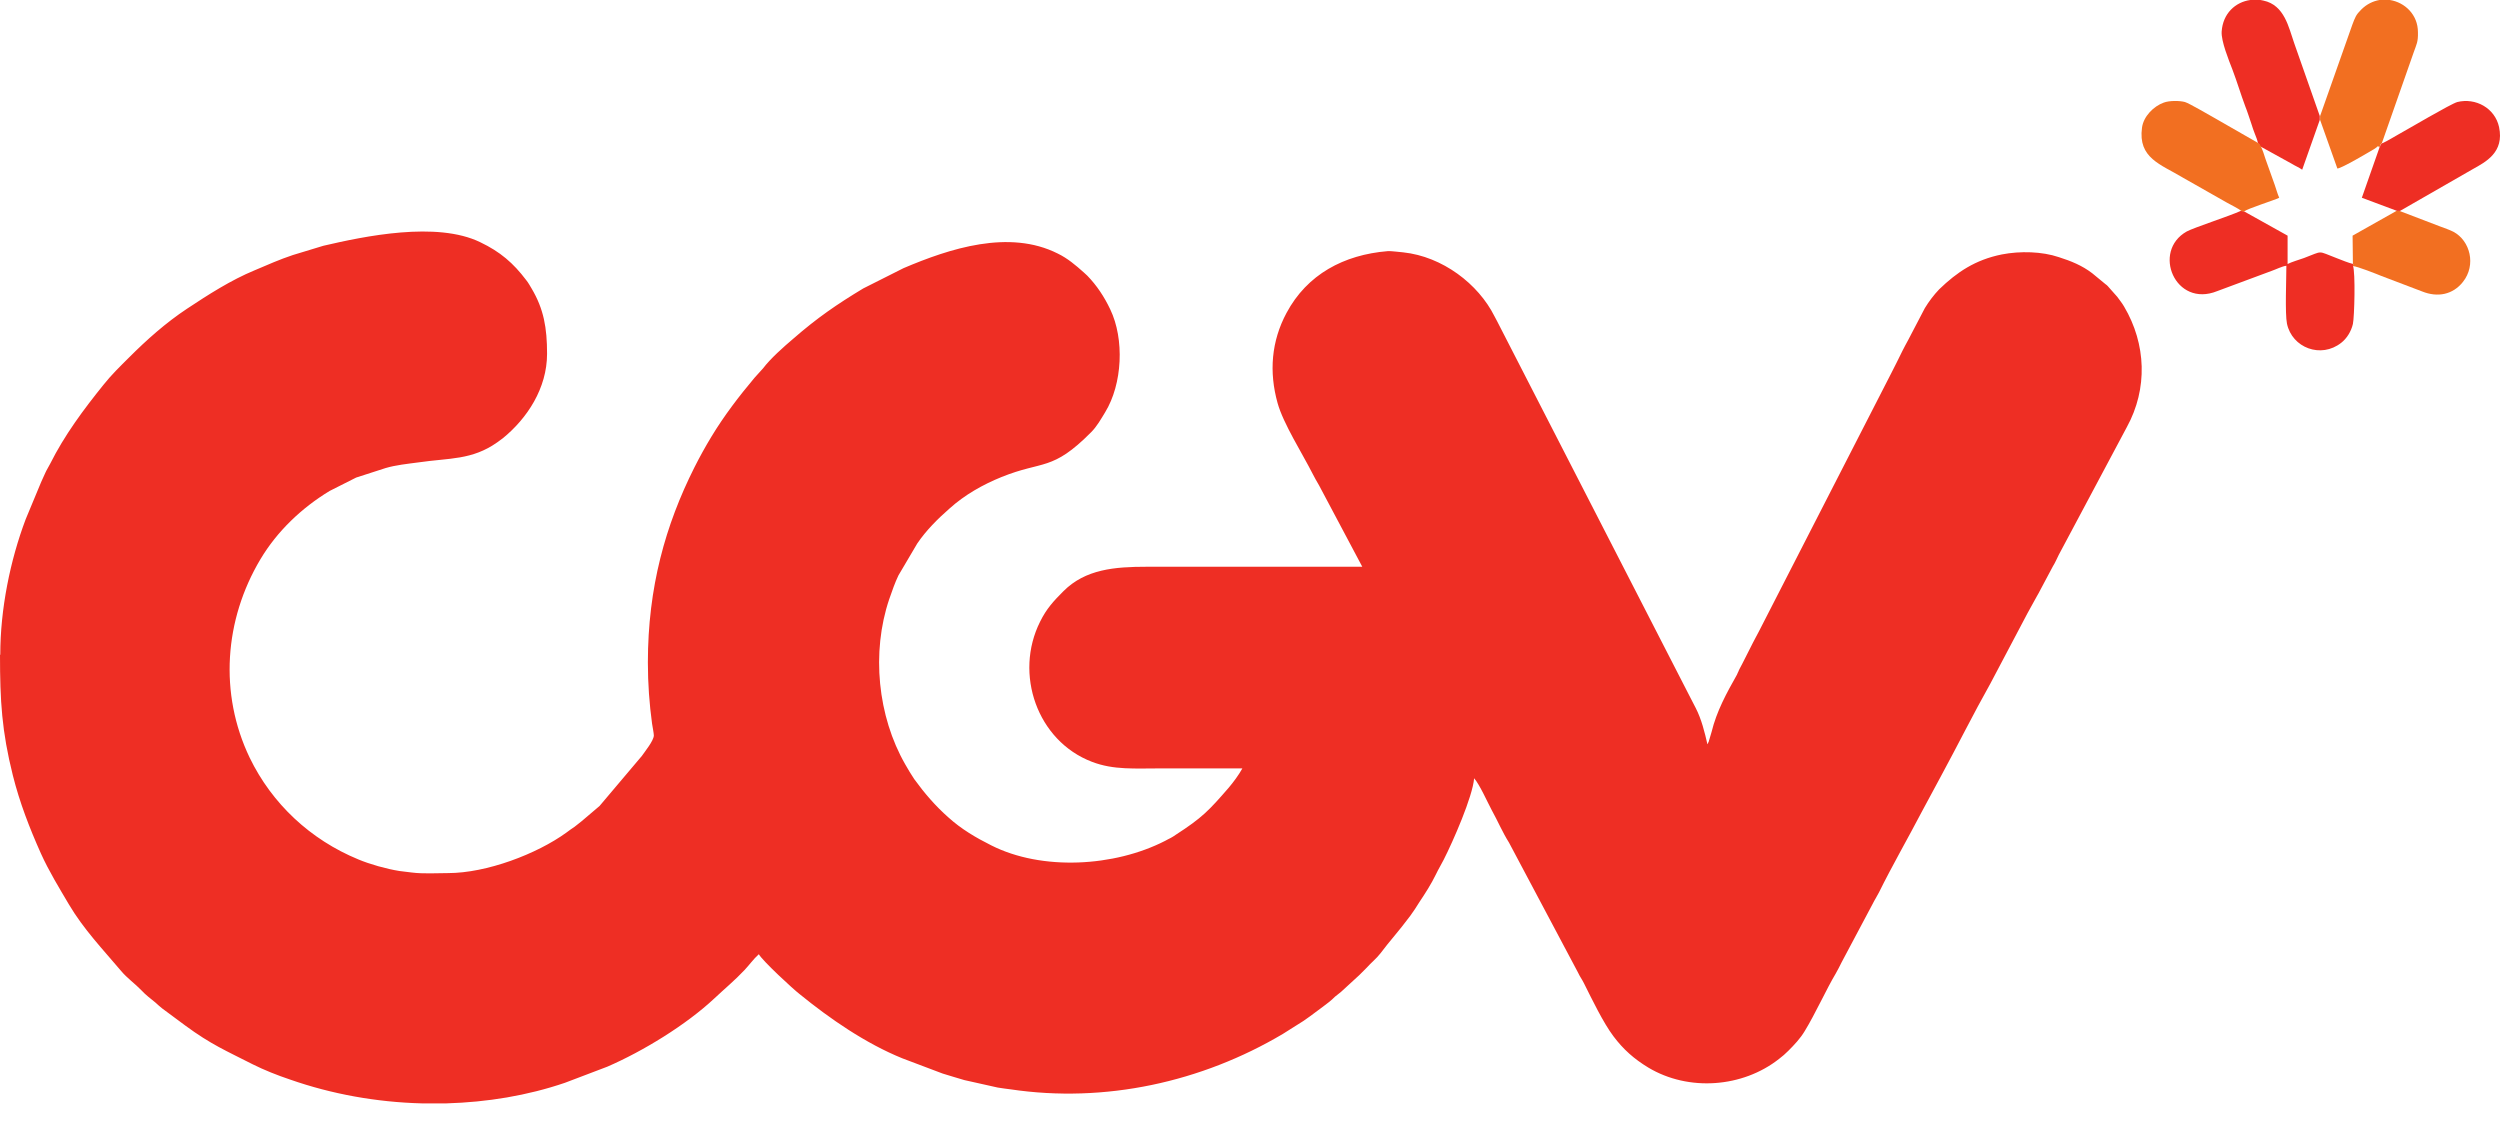 <svg width="80" height="36" viewBox="0 0 80 36" fill="none" xmlns="http://www.w3.org/2000/svg">
<g clip-path="url(#clip0_1801_10727)">
<path fill-rule="evenodd" clip-rule="evenodd" d="M0 20.952C0 22.431 0.057 23.395 0.41 24.808C0.63 25.686 0.945 26.497 1.308 27.309C1.566 27.881 1.89 28.406 2.205 28.941C2.673 29.733 3.293 30.382 3.875 31.07C4.066 31.299 4.324 31.48 4.525 31.69C4.667 31.843 4.811 31.948 4.973 32.081C5.059 32.158 5.097 32.196 5.193 32.272L5.927 32.816C6.758 33.428 7.245 33.628 8.085 34.057C8.448 34.239 8.877 34.41 9.278 34.544C10.614 35.012 12.046 35.27 13.497 35.308H14.289C15.587 35.27 16.876 35.06 18.079 34.649L19.434 34.134C20.579 33.638 21.954 32.797 22.861 31.948C23.186 31.642 23.52 31.366 23.825 31.041C23.978 30.879 24.111 30.688 24.283 30.535C24.398 30.745 25.39 31.662 25.591 31.814C26.564 32.606 27.7 33.389 28.874 33.866L30.163 34.353C30.402 34.43 30.612 34.487 30.86 34.563L31.929 34.802C32.081 34.821 32.215 34.849 32.339 34.859C35.356 35.308 38.448 34.63 41.054 33.084C41.216 32.988 41.331 32.903 41.493 32.807C41.789 32.635 42.056 32.415 42.333 32.215C42.476 32.11 42.6 32.015 42.724 31.89C42.801 31.824 42.839 31.805 42.915 31.738L43.498 31.203L43.545 31.156L43.564 31.137L43.736 30.965C43.87 30.812 44.051 30.669 44.175 30.506C44.481 30.096 44.739 29.829 45.13 29.304C45.235 29.161 45.321 29.027 45.416 28.874C45.607 28.588 45.798 28.292 45.951 27.977C46.037 27.796 46.113 27.681 46.199 27.509C46.495 26.927 47.125 25.495 47.172 24.904C47.354 25.113 47.602 25.677 47.736 25.925C47.926 26.268 48.079 26.631 48.289 26.965L50.494 31.117C50.561 31.261 50.618 31.328 50.685 31.461C50.943 31.977 51.306 32.731 51.63 33.16C51.945 33.58 52.289 33.886 52.747 34.163C54.036 34.935 55.763 34.802 56.928 33.886C57.042 33.8 57.128 33.723 57.224 33.628C57.415 33.437 57.605 33.237 57.749 32.998C58.083 32.454 58.465 31.614 58.742 31.156C58.818 31.022 58.865 30.927 58.932 30.793L59.916 28.941C59.992 28.788 60.058 28.693 60.126 28.559C60.555 27.691 61.051 26.831 61.5 25.972L62.111 24.837C62.645 23.854 63.142 22.851 63.695 21.868L64.879 19.625C64.955 19.491 65.003 19.405 65.079 19.262C65.156 19.11 65.213 19.033 65.289 18.88L65.69 18.127C65.767 18.003 65.814 17.888 65.881 17.754L68.058 13.669C68.735 12.437 68.678 11.006 67.972 9.812C67.895 9.679 67.838 9.622 67.752 9.498L67.447 9.154C67.399 9.106 67.428 9.135 67.38 9.097L66.95 8.743C66.626 8.495 66.272 8.352 65.881 8.228C65.347 8.047 64.65 8.027 64.058 8.142C63.209 8.314 62.626 8.705 62.053 9.259C61.879 9.442 61.726 9.644 61.595 9.86L61.061 10.882C61.003 10.996 60.937 11.101 60.879 11.225C60.765 11.454 60.65 11.693 60.526 11.931L56.279 20.217C56.221 20.331 56.154 20.446 56.097 20.561L55.754 21.238C55.716 21.305 55.706 21.334 55.668 21.401C55.639 21.458 55.649 21.438 55.63 21.486C55.601 21.534 55.611 21.534 55.582 21.591C55.248 22.183 54.933 22.756 54.77 23.424L54.685 23.71C54.683 23.728 54.676 23.744 54.666 23.758C54.637 23.825 54.656 23.787 54.637 23.815C54.551 23.433 54.446 23.013 54.265 22.66C54.208 22.546 54.15 22.431 54.083 22.307L47.908 10.28C47.869 10.213 47.86 10.194 47.822 10.118C47.306 9.087 46.161 8.209 44.901 8.075C44.767 8.066 44.509 8.027 44.404 8.037C43.001 8.152 41.827 8.782 41.169 10.013C40.682 10.92 40.605 11.903 40.882 12.896C41.064 13.554 41.674 14.509 42.008 15.168C42.075 15.301 42.132 15.397 42.209 15.53L43.593 18.136H36.701C35.671 18.136 34.735 18.212 34.029 18.919C33.714 19.234 33.485 19.482 33.284 19.892C32.444 21.563 33.189 23.71 34.945 24.379C35.642 24.645 36.3 24.588 37.226 24.588H39.756C39.641 24.799 39.469 25.028 39.317 25.209C38.687 25.934 38.477 26.163 37.618 26.717C37.551 26.765 37.532 26.774 37.465 26.813C37.398 26.841 37.36 26.87 37.283 26.908C35.661 27.739 33.341 27.872 31.719 27.051C31.223 26.803 30.755 26.526 30.345 26.154C29.934 25.791 29.581 25.381 29.256 24.932C29.151 24.779 29.065 24.627 28.97 24.464C28.082 22.918 27.881 20.875 28.454 19.177C28.55 18.9 28.636 18.651 28.75 18.413L29.352 17.392C29.638 16.971 30.001 16.609 30.382 16.275C30.869 15.836 31.442 15.511 32.053 15.263C33.379 14.728 33.666 15.091 34.916 13.831C35.098 13.65 35.231 13.411 35.365 13.192C35.919 12.285 35.986 10.853 35.527 9.898C35.337 9.498 35.098 9.135 34.792 8.82L34.678 8.715C34.42 8.485 34.163 8.266 33.847 8.113C32.291 7.331 30.392 7.951 28.913 8.581L27.624 9.23C26.784 9.736 26.145 10.175 25.39 10.834C25.075 11.101 24.655 11.473 24.417 11.788L24.149 12.084C23.644 12.685 23.176 13.296 22.765 13.974C22.571 14.294 22.389 14.623 22.221 14.957C21.295 16.8 20.732 18.794 20.732 21.2C20.732 21.878 20.78 22.527 20.866 23.157C20.875 23.224 20.923 23.462 20.923 23.538C20.913 23.71 20.646 24.035 20.541 24.188L19.186 25.791L18.613 26.278C18.537 26.335 18.47 26.393 18.384 26.459C18.288 26.526 18.222 26.565 18.127 26.641C17.181 27.328 15.568 27.939 14.337 27.939C13.965 27.939 13.554 27.968 13.172 27.92C13.02 27.901 12.934 27.891 12.781 27.872C12.361 27.805 11.827 27.653 11.464 27.5C9.936 26.87 8.705 25.724 7.989 24.245C7.006 22.193 7.178 19.835 8.333 17.897C8.868 17 9.65 16.255 10.547 15.711L11.397 15.282L12.342 14.977C12.667 14.881 13.039 14.843 13.402 14.795C14.375 14.652 15.1 14.728 15.912 14.155C15.969 14.117 16.027 14.07 16.093 14.022C16.866 13.392 17.506 12.428 17.506 11.32C17.506 10.49 17.401 9.889 17.01 9.23C16.952 9.135 16.914 9.059 16.838 8.963C16.427 8.419 16.007 8.056 15.368 7.751C13.974 7.073 11.655 7.56 10.347 7.865L9.373 8.161C9.144 8.237 8.973 8.304 8.762 8.39C8.552 8.476 8.361 8.562 8.152 8.648C7.388 8.963 6.662 9.431 5.985 9.879C5.307 10.328 4.696 10.872 4.124 11.445C3.827 11.741 3.57 11.989 3.312 12.313C2.673 13.105 2.062 13.927 1.604 14.843C1.546 14.957 1.498 15.024 1.451 15.129C1.393 15.253 1.365 15.32 1.317 15.425L0.821 16.618C0.324 17.936 0.009 19.491 0.009 20.952H0ZM75.293 8.514L75.302 8.448C75.14 8.409 74.939 8.324 74.787 8.266C74.128 8.018 74.367 8.018 73.727 8.257C73.565 8.314 73.336 8.381 73.203 8.448V7.541L71.799 6.758L71.704 6.749C71.351 6.911 70.205 7.283 69.976 7.407C68.85 8.037 69.604 9.86 70.95 9.316L72.696 8.667C72.811 8.629 73.04 8.514 73.164 8.505C73.164 8.915 73.117 10.042 73.183 10.357C73.346 11.13 74.271 11.483 74.921 10.968C75.092 10.834 75.236 10.614 75.293 10.366C75.341 10.146 75.379 8.715 75.293 8.495V8.514Z" fill="#EE2E24"/>
<path fill-rule="evenodd" clip-rule="evenodd" d="M74.243 3.713V3.837L74.796 5.393C74.939 5.384 75.808 4.868 75.999 4.753C76.095 4.696 76.095 4.629 76.133 4.725C76.2 4.62 76.114 4.677 76.219 4.582L77.24 1.67C77.326 1.422 77.383 1.346 77.374 1.031C77.374 0.468 76.954 0.076 76.477 0H76.142C75.932 0.038 75.732 0.134 75.56 0.306C75.388 0.477 75.369 0.544 75.274 0.792L74.243 3.713Z" fill="#F26F21"/>
<path fill-rule="evenodd" clip-rule="evenodd" d="M72.277 4.601L72.334 4.687L73.336 5.24C73.46 5.317 73.565 5.355 73.67 5.431L74.233 3.837V3.713L73.412 1.375C73.24 0.888 73.107 0.162 72.429 0.019C72.401 0.009 72.362 0.009 72.334 0H72.009C71.532 0.067 71.131 0.43 71.093 1.012C71.074 1.317 71.322 1.928 71.437 2.224C71.589 2.625 71.704 3.016 71.847 3.398C71.923 3.589 71.981 3.78 72.047 3.971C72.086 4.085 72.105 4.162 72.153 4.276C72.2 4.4 72.229 4.458 72.257 4.591L72.277 4.601ZM76.228 4.582C76.123 4.677 76.209 4.62 76.142 4.725L75.579 6.328L76.705 6.749H76.801L79.13 5.412C79.54 5.183 80.142 4.877 79.97 4.066C79.837 3.455 79.216 3.121 78.634 3.265C78.424 3.322 77.039 4.143 76.725 4.315C76.553 4.41 76.41 4.505 76.238 4.582H76.228Z" fill="#EE2E24"/>
<path fill-rule="evenodd" clip-rule="evenodd" d="M71.713 6.758L71.809 6.768C71.923 6.672 72.763 6.414 72.935 6.328C72.878 6.204 72.84 6.052 72.792 5.918L72.496 5.088C72.458 4.964 72.401 4.792 72.344 4.677L72.286 4.591L70.873 3.78C70.749 3.713 70.053 3.303 69.919 3.265C69.747 3.217 69.413 3.217 69.241 3.283C68.917 3.398 68.592 3.723 68.544 4.085C68.411 5.059 69.145 5.259 69.843 5.679L71.255 6.481C71.36 6.538 71.656 6.691 71.723 6.748L71.713 6.758ZM75.302 8.448L75.293 8.514C75.436 8.524 76.037 8.762 76.2 8.829C76.343 8.886 76.477 8.935 76.629 8.992L77.507 9.326C78.003 9.526 78.49 9.431 78.815 9.02C79.245 8.476 79.044 7.703 78.51 7.417C78.376 7.35 78.233 7.302 78.08 7.245L76.782 6.749H76.687L75.283 7.541L75.293 8.448L75.302 8.448Z" fill="#F26F21"/>
</g>
<defs>
<clipPath id="clip0_1801_10727">
<rect width="80" height="35.308" fill="white"/>
</clipPath>
</defs>
</svg>
